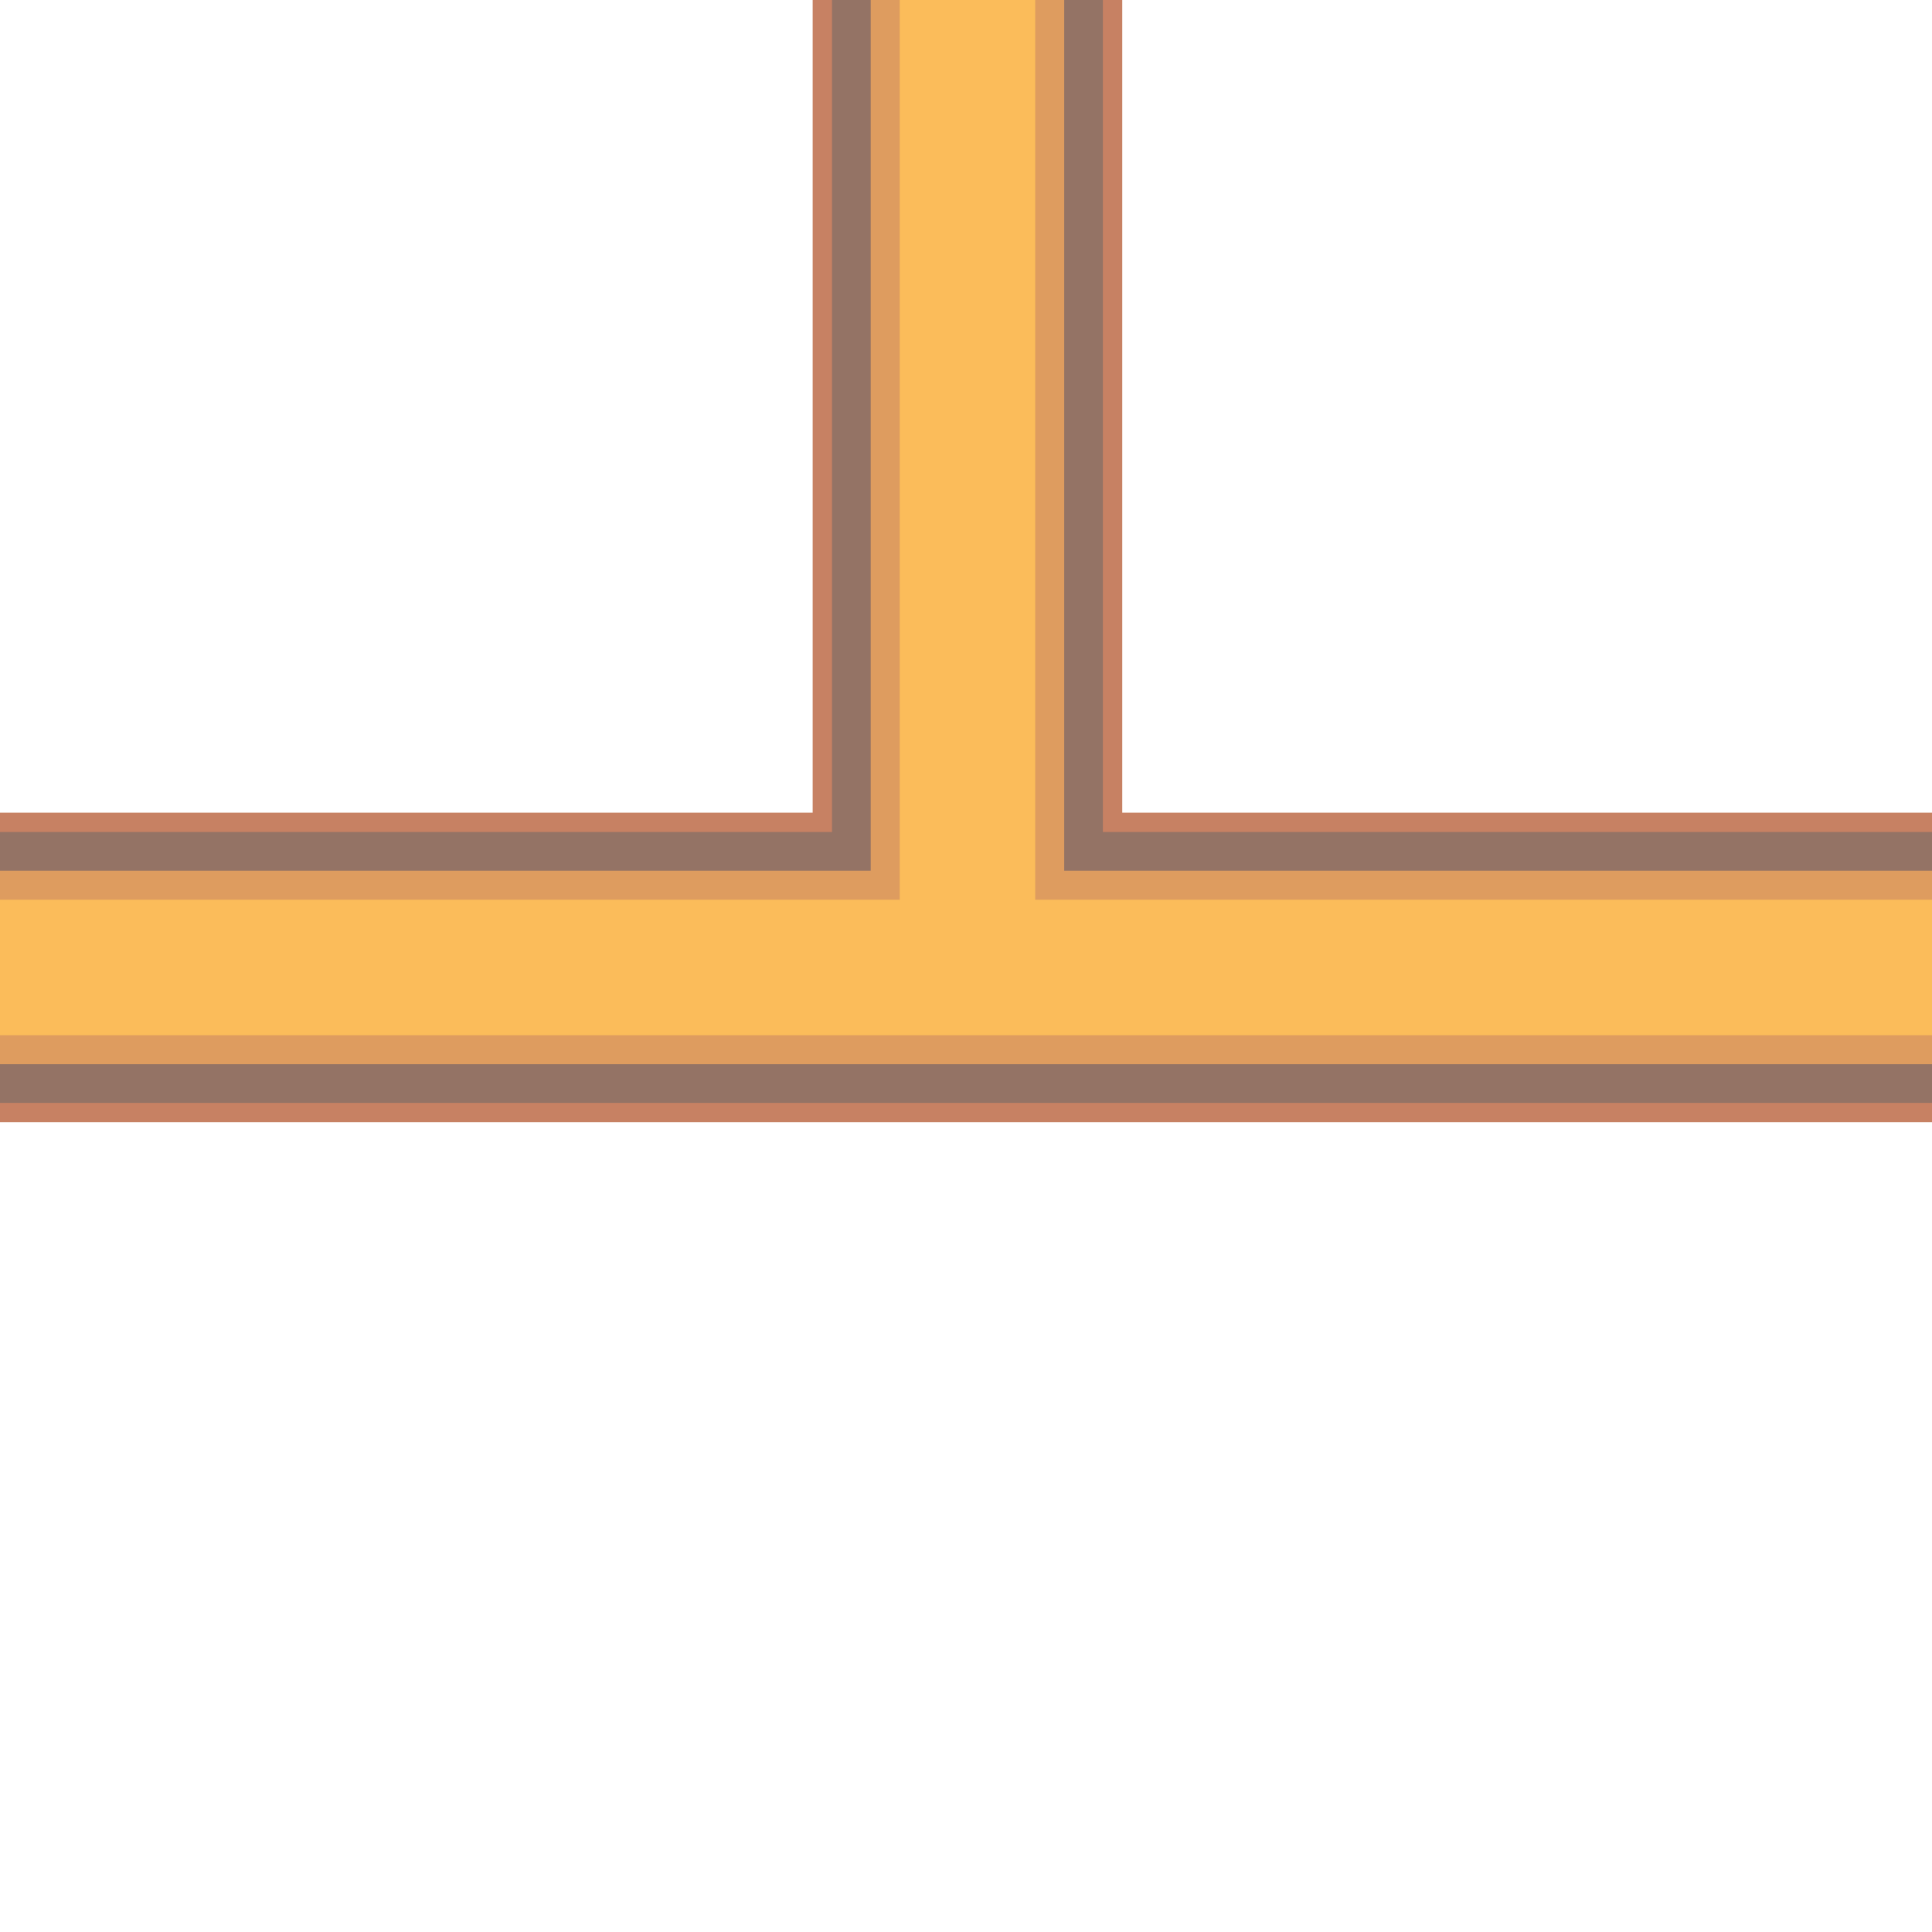 <?xml version='1.0' encoding='UTF-8' standalone='no'?>
<svg xmlns:inkscape="http://www.inkscape.org/namespaces/inkscape" xmlns:dc="http://purl.org/dc/elements/1.1/" xmlns="http://www.w3.org/2000/svg" xmlns:sodipodi="http://sodipodi.sourceforge.net/DTD/sodipodi-0.dtd" xmlns:rdf="http://www.w3.org/1999/02/22-rdf-syntax-ns#" height="26.46" xmlns:svg="http://www.w3.org/2000/svg" xmlns:cc="http://creativecommons.org/ns#" version="1.2" width="26.46" xmlns:xlink="http://www.w3.org/1999/xlink" xmlns:atv="http://webmi.atvise.com/2007/svgext">
 <defs/>
 <g atv:refpy="7.673" id="id_1" atv:refpx="13.229">
  <g inkscape:label="Слой 1" inkscape:groupmode="layer" atv:refpy="7.673" id="layer1" transform="translate(-32.884,-29.104)" atv:refpx="13.229">
   <g atv:refpy="36.777" id="g59" transform="matrix(0.265,0,0,0.265,32.884,29.104)" atv:refpx="46.113">
    <g atv:refpy="50" id="frame" atv:refpx="50">
     <rect fill="none" height="100" atv:refpy="50" id="rect44" y="0" x="0" atv:refpx="50" width="100"/>
    </g>
    <g atv:refpy="29" id="shape" atv:refpx="50">
     <polygon fill="#c78163" points="100,42 58,42 58,0 42,0 42,42 0,42 0,58 100,58 " atv:refpy="29" id="polygon47" atv:refpx="50"/>
    </g>
    <g atv:refpy="28.5" id="dark" atv:refpx="50">
     <polygon fill="#947365" points="100,43 57,43 57,0 43,0 43,43 0,43 0,57 100,57 " atv:refpy="28.5" id="polygon50" atv:refpx="50"/>
    </g>
    <g atv:refpy="27.5" id="light" atv:refpx="50">
     <polygon fill="#de9c5f" points="100,45 55,45 55,0 45,0 45,45 0,45 0,55 100,55 " atv:refpy="27.5" id="polygon53" atv:refpx="50"/>
    </g>
    <g atv:refpy="26.75" id="hlight" atv:refpx="50">
     <polygon fill="#fbbc5a" points="100,46.5 53.5,46.5 53.5,0 46.5,0 46.5,46.5 0,46.5 0,53.5 100,53.5 " atv:refpy="26.75" id="polygon56" atv:refpx="50"/>
    </g>
   </g>
  </g>
 </g>
</svg>
